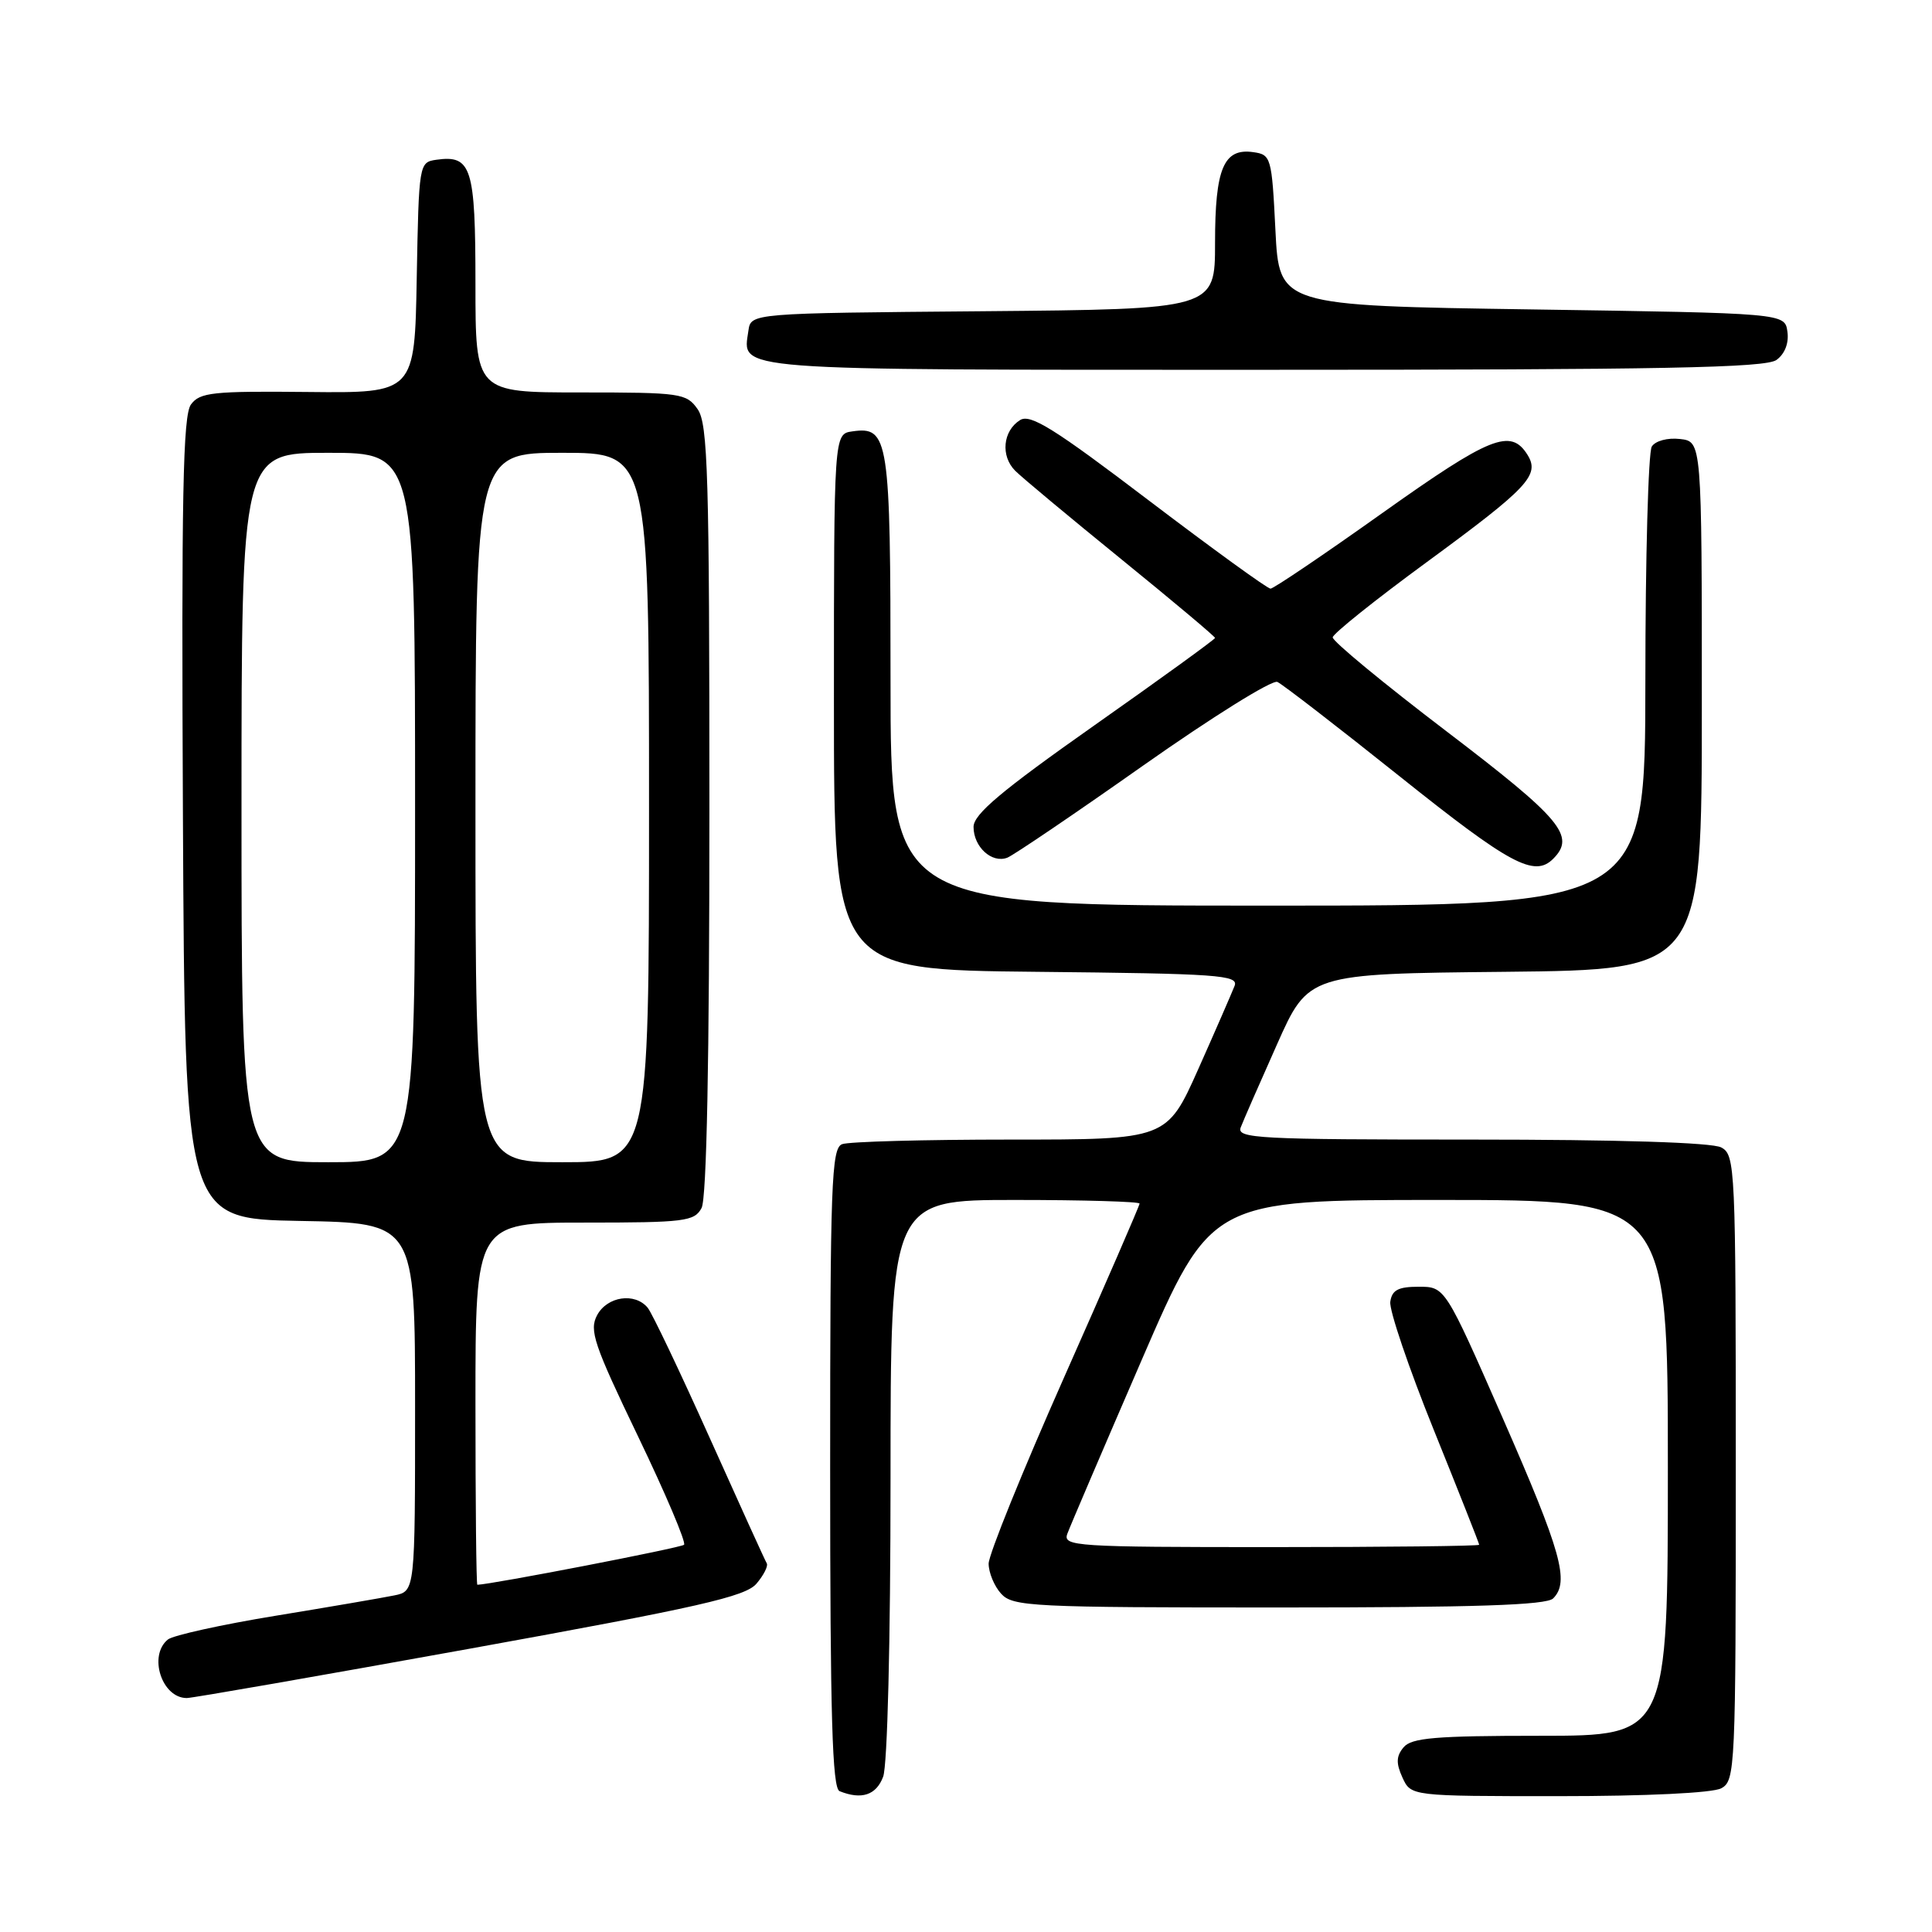 <?xml version="1.0" encoding="UTF-8" standalone="no"?>
<!DOCTYPE svg PUBLIC "-//W3C//DTD SVG 1.1//EN" "http://www.w3.org/Graphics/SVG/1.1/DTD/svg11.dtd" >
<svg xmlns="http://www.w3.org/2000/svg" xmlns:xlink="http://www.w3.org/1999/xlink" version="1.1" viewBox="0 0 256 256">
 <g >
 <path fill="currentColor"
d=" M 117.02 235.43 C 117.59 233.94 118.00 217.51 118.00 195.93 C 118.00 159.00 118.00 159.00 134.50 159.00 C 143.57 159.00 151.00 159.22 151.00 159.48 C 151.00 159.75 146.50 170.10 141.00 182.50 C 135.50 194.90 131.00 206.01 131.00 207.19 C 131.00 208.37 131.74 210.17 132.65 211.17 C 134.20 212.88 136.68 213.00 169.45 213.00 C 195.46 213.00 204.91 212.69 205.80 211.80 C 208.00 209.60 206.89 205.64 199.16 188.00 C 191.48 170.50 191.48 170.50 187.99 170.50 C 185.26 170.50 184.44 170.94 184.22 172.50 C 184.07 173.60 186.65 181.22 189.97 189.44 C 193.29 197.66 196.00 204.52 196.00 204.69 C 196.00 204.86 183.58 205.00 168.39 205.00 C 142.52 205.00 140.83 204.89 141.42 203.25 C 141.77 202.29 146.20 191.94 151.26 180.25 C 160.46 159.00 160.46 159.00 190.73 159.00 C 221.00 159.00 221.00 159.00 221.00 194.50 C 221.00 230.00 221.00 230.00 204.12 230.00 C 190.19 230.00 187.02 230.27 185.98 231.53 C 185.00 232.70 184.97 233.64 185.83 235.53 C 186.96 238.00 186.96 238.00 206.54 238.00 C 218.13 238.00 226.92 237.58 228.07 236.96 C 229.93 235.97 230.00 234.44 230.00 194.50 C 230.00 154.56 229.93 153.03 228.07 152.04 C 226.85 151.39 214.53 151.00 194.96 151.00 C 166.71 151.00 163.84 150.85 164.40 149.39 C 164.74 148.50 166.90 143.56 169.20 138.41 C 173.37 129.03 173.37 129.03 199.44 128.77 C 225.50 128.50 225.50 128.50 225.50 93.50 C 225.50 58.50 225.50 58.50 222.61 58.17 C 220.97 57.98 219.35 58.41 218.87 59.17 C 218.41 59.90 218.02 73.89 218.02 90.25 C 218.00 120.00 218.00 120.00 168.00 120.00 C 118.00 120.00 118.00 120.00 118.00 90.19 C 118.00 58.03 117.76 56.47 112.94 57.16 C 110.50 57.50 110.50 57.50 110.50 93.00 C 110.50 128.50 110.50 128.50 137.35 128.77 C 161.44 129.01 164.14 129.20 163.59 130.63 C 163.25 131.50 161.10 136.45 158.80 141.61 C 154.61 151.00 154.61 151.00 133.89 151.00 C 122.49 151.00 112.45 151.27 111.58 151.61 C 110.17 152.15 110.00 156.87 110.00 194.52 C 110.00 227.44 110.28 236.95 111.25 237.34 C 114.16 238.51 116.10 237.87 117.02 235.43 Z  M 62.30 218.45 C 92.69 212.95 98.78 211.56 100.24 209.84 C 101.20 208.71 101.81 207.50 101.60 207.15 C 101.38 206.79 97.98 199.31 94.04 190.53 C 90.10 181.75 86.40 173.98 85.82 173.28 C 84.12 171.23 80.46 171.77 79.12 174.27 C 78.05 176.27 78.69 178.15 84.55 190.34 C 88.20 197.93 90.94 204.39 90.64 204.69 C 90.24 205.09 65.12 209.95 63.25 209.99 C 63.11 210.00 63.00 199.20 63.00 186.00 C 63.00 162.00 63.00 162.00 77.46 162.00 C 90.74 162.00 92.01 161.84 92.96 160.07 C 93.64 158.81 94.00 140.42 94.00 107.29 C 94.00 62.89 93.80 56.16 92.44 54.22 C 90.96 52.11 90.22 52.00 76.94 52.00 C 63.00 52.00 63.00 52.00 63.00 37.62 C 63.00 22.15 62.48 20.51 57.81 21.17 C 55.53 21.50 55.50 21.68 55.22 36.80 C 54.95 52.09 54.95 52.09 40.79 51.94 C 28.18 51.81 26.48 51.99 25.30 53.60 C 24.24 55.05 24.03 65.75 24.24 108.45 C 24.50 161.50 24.50 161.50 39.75 161.78 C 55.00 162.05 55.00 162.05 55.00 186.45 C 55.00 210.84 55.00 210.84 52.25 211.40 C 50.74 211.71 43.65 212.93 36.50 214.10 C 29.35 215.27 22.94 216.69 22.25 217.24 C 19.62 219.36 21.43 225.00 24.75 225.00 C 25.49 225.00 42.38 222.05 62.30 218.45 Z  M 205.80 113.80 C 208.81 110.79 206.92 108.53 191.69 96.92 C 183.34 90.56 176.54 84.95 176.59 84.45 C 176.64 83.96 182.22 79.49 188.99 74.53 C 202.53 64.60 204.08 62.95 202.39 60.25 C 200.18 56.73 197.48 57.81 183.21 67.95 C 175.44 73.48 168.75 78.00 168.35 78.00 C 167.94 78.00 160.69 72.74 152.22 66.31 C 139.69 56.78 136.53 54.81 135.17 55.66 C 132.88 57.09 132.56 60.42 134.52 62.38 C 135.42 63.28 141.75 68.55 148.58 74.10 C 155.41 79.65 161.00 84.34 161.00 84.53 C 161.00 84.71 153.80 89.93 145.00 96.12 C 132.66 104.81 129.00 107.89 129.00 109.57 C 129.00 112.22 131.42 114.43 133.47 113.65 C 134.29 113.33 142.40 107.84 151.49 101.43 C 160.58 95.03 168.57 90.04 169.26 90.36 C 169.94 90.67 177.25 96.31 185.50 102.90 C 200.09 114.56 203.31 116.29 205.80 113.80 Z  M 235.40 47.69 C 236.50 46.89 237.06 45.45 236.84 43.94 C 236.50 41.50 236.50 41.50 203.00 41.00 C 169.50 40.50 169.50 40.50 169.00 30.50 C 168.52 20.82 168.42 20.49 166.06 20.16 C 162.14 19.60 161.00 22.32 161.00 32.18 C 161.00 40.97 161.00 40.97 130.25 41.24 C 99.50 41.50 99.50 41.50 99.17 43.81 C 98.41 49.19 95.90 49.00 167.43 49.00 C 220.32 49.00 233.98 48.74 235.40 47.69 Z  M 32.00 107.00 C 32.00 60.00 32.00 60.00 43.50 60.00 C 55.00 60.00 55.00 60.00 55.00 107.00 C 55.00 154.00 55.00 154.00 43.50 154.00 C 32.00 154.00 32.00 154.00 32.00 107.00 Z  M 63.00 107.00 C 63.00 60.00 63.00 60.00 74.50 60.00 C 86.00 60.00 86.00 60.00 86.00 107.00 C 86.00 154.00 86.00 154.00 74.50 154.00 C 63.00 154.00 63.00 154.00 63.00 107.00 Z "/>
</g>
</svg>